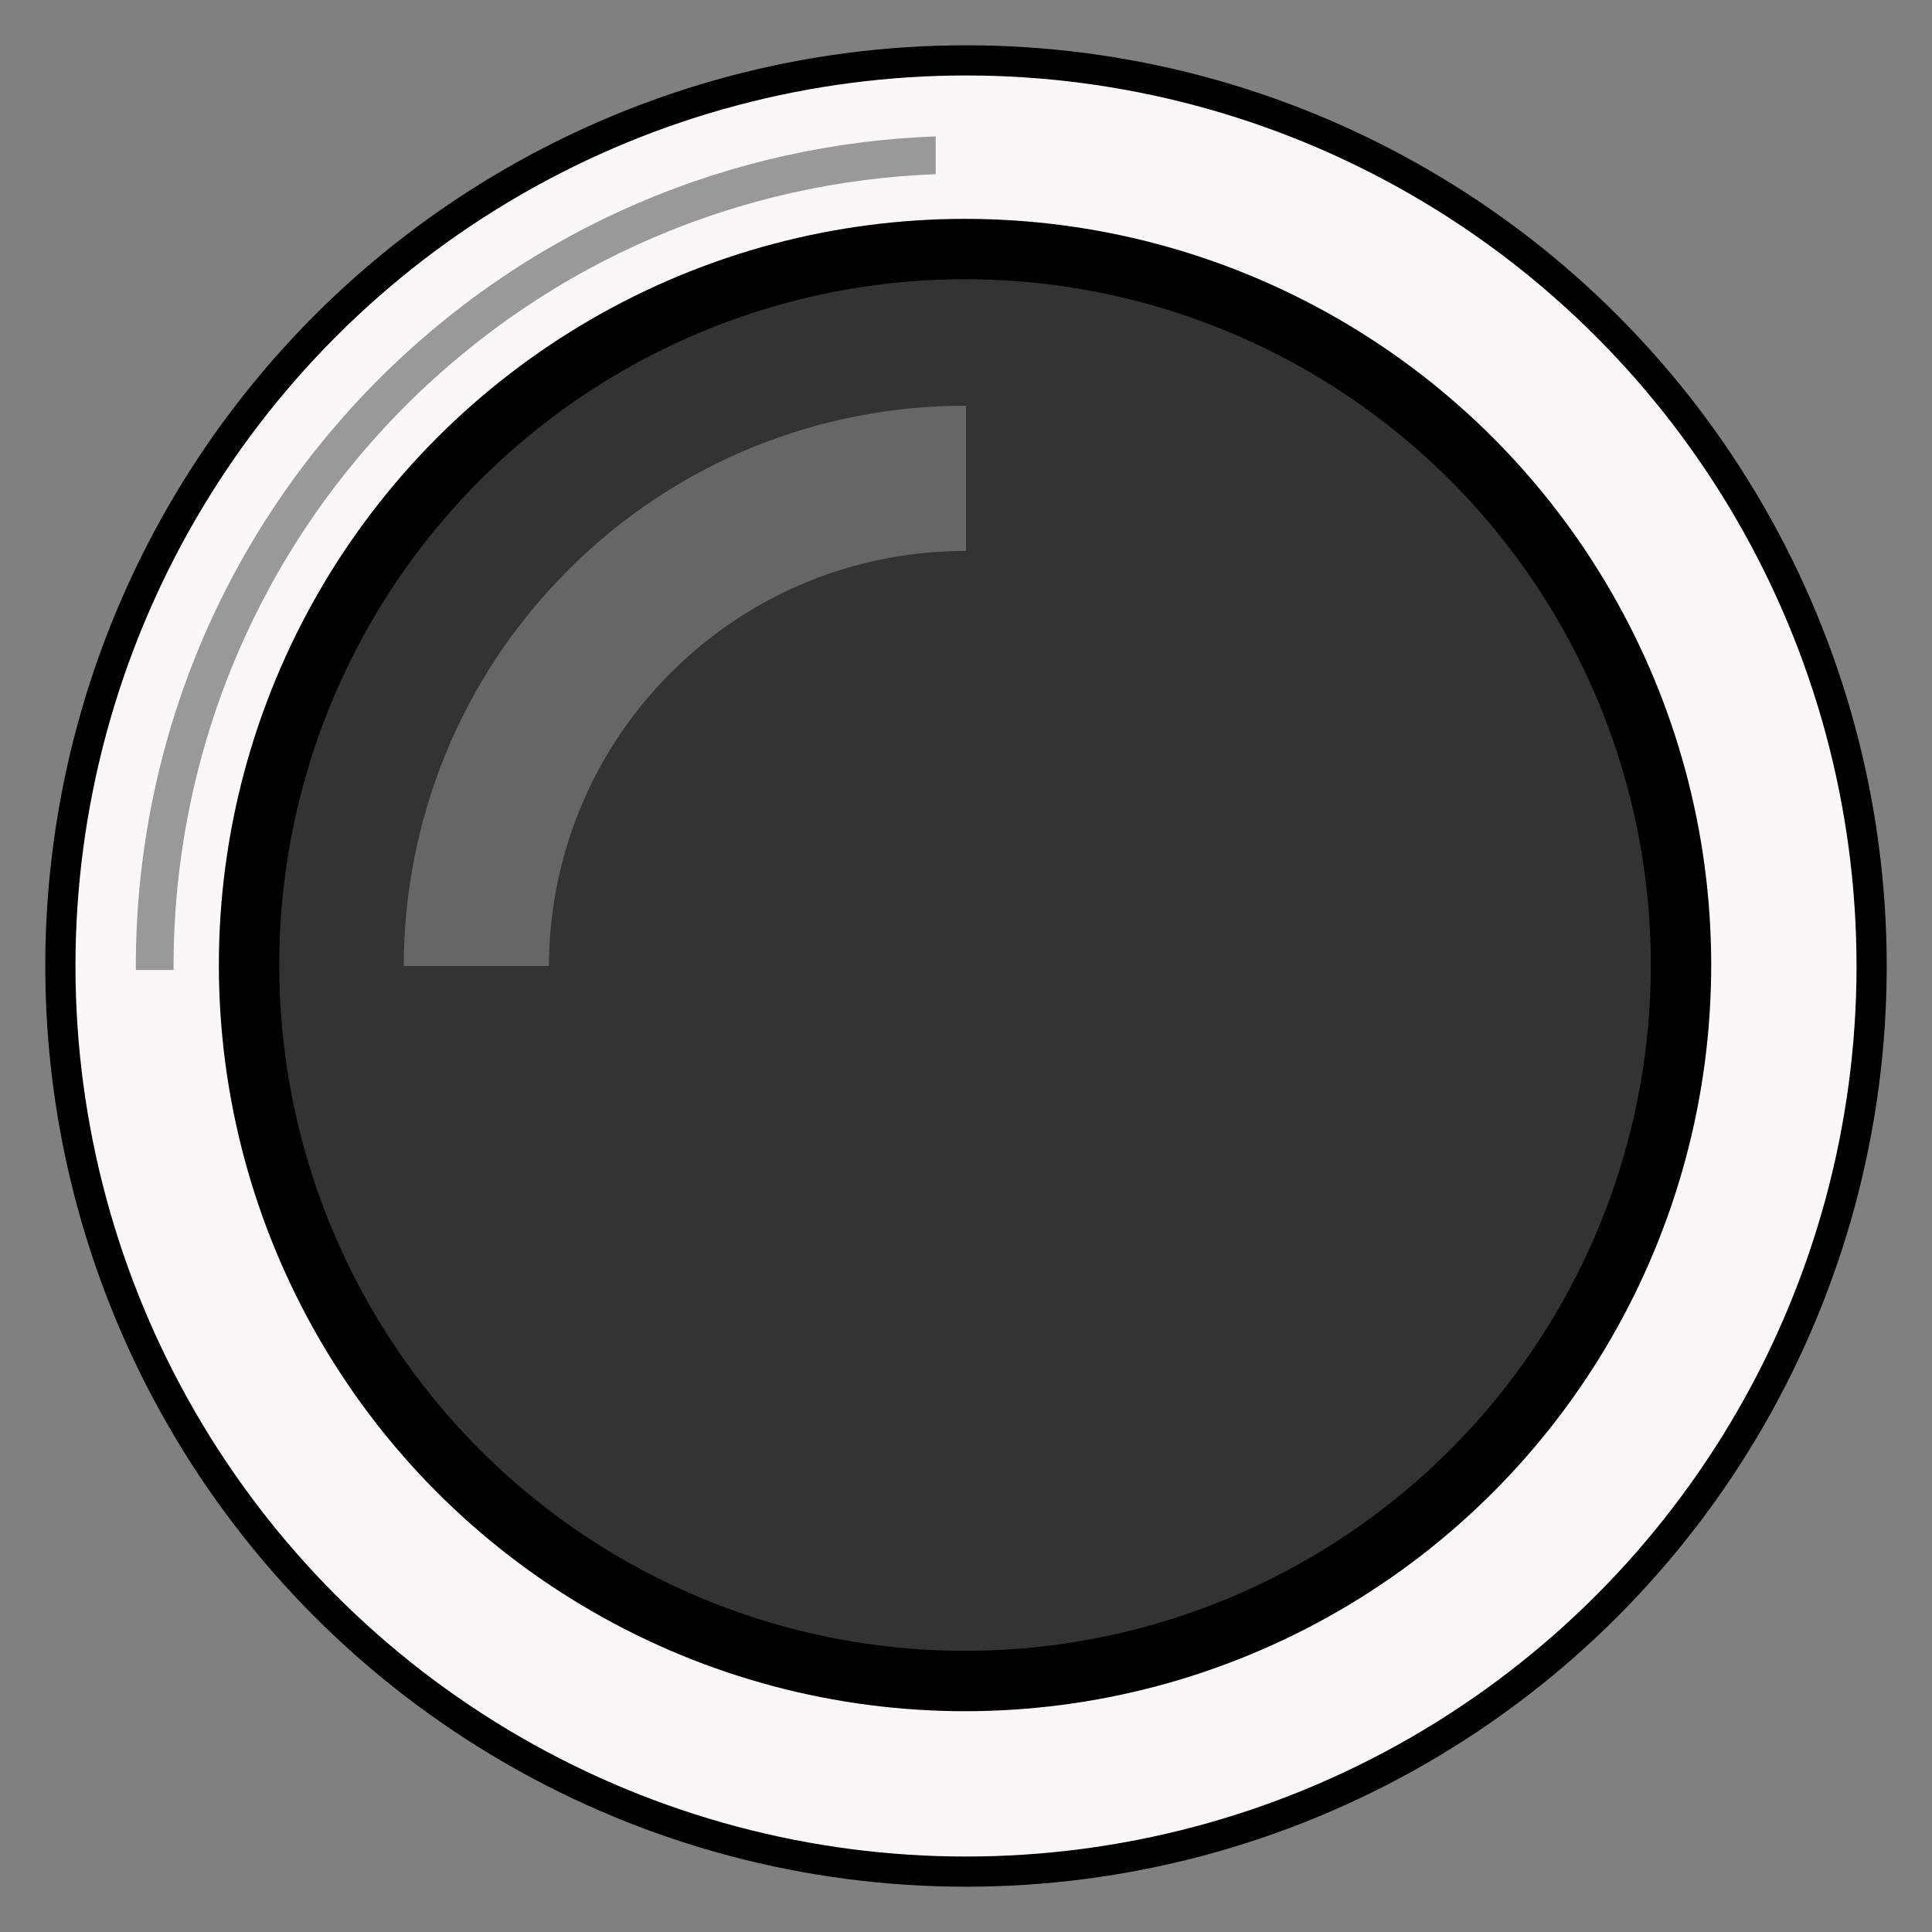 <?xml version="1.0" encoding="UTF-8" standalone="no"?>
<!DOCTYPE svg PUBLIC "-//W3C//DTD SVG 1.1//EN" "http://www.w3.org/Graphics/SVG/1.1/DTD/svg11.dtd">
<svg xmlns="http://www.w3.org/2000/svg" xmlns:xl="http://www.w3.org/1999/xlink" xmlns:dc="http://purl.org/dc/elements/1.1/" version="1.1" viewBox="0 0 32 32" width="32" height="32">
  <rect x="0" y="0" width="32" height="32" fill="#808080" stroke="none"/>
  <defs/>
  <g id="favicon" stroke-opacity="1" stroke-dasharray="none" fill-opacity="1" stroke="none" fill="none">
    <title>favicon</title>
    <g id="favicon_Layer_1">
      <title>Layer 1</title>
      <g id="Group_17">
        <title>Earbud tip</title>
        <g id="Graphic_23">
          <title>outter-circle</title>
          <circle cx="16" cy="16" r="15" fill="#fcf7f7"/>
          <circle cx="16" cy="16" r="15" stroke="black" stroke-linecap="round" stroke-linejoin="round" stroke-width=".5"/>
        </g>
        <g id="Graphic_22">
          <title>inner-circle</title>
          <circle cx="15.984" cy="15.984" r="11.859" fill="#333"/>
          <circle cx="15.984" cy="15.984" r="11.859" stroke="black" stroke-linecap="round" stroke-linejoin="round" stroke-width="1"/>
        </g>
        <g id="Graphic_19">
          <title>reflection-tip</title>
          <path d="M 15.498 2.259 C 12.148 2.381 8.834 3.72 6.277 6.277 C 3.576 8.979 2.233 12.525 2.25 16.066 L 2.875 16.066 C 2.858 12.685 4.14 9.299 6.719 6.719 C 9.154 4.284 12.308 3.006 15.498 2.885 Z" fill="#999"/>
        </g>
        <g id="Graphic_18">
          <title>shadow-grill</title>
          <path d="M 6.687 16 L 9.092 16 C 9.096 14.242 9.769 12.485 11.111 11.143 C 12.46 9.794 14.231 9.121 16 9.125 L 16 6.72 C 13.615 6.715 11.229 7.623 9.41 9.443 C 7.599 11.254 6.691 13.626 6.687 16 Z" fill="#666"/>
        </g>
      </g>
    </g>
  </g>
</svg>
